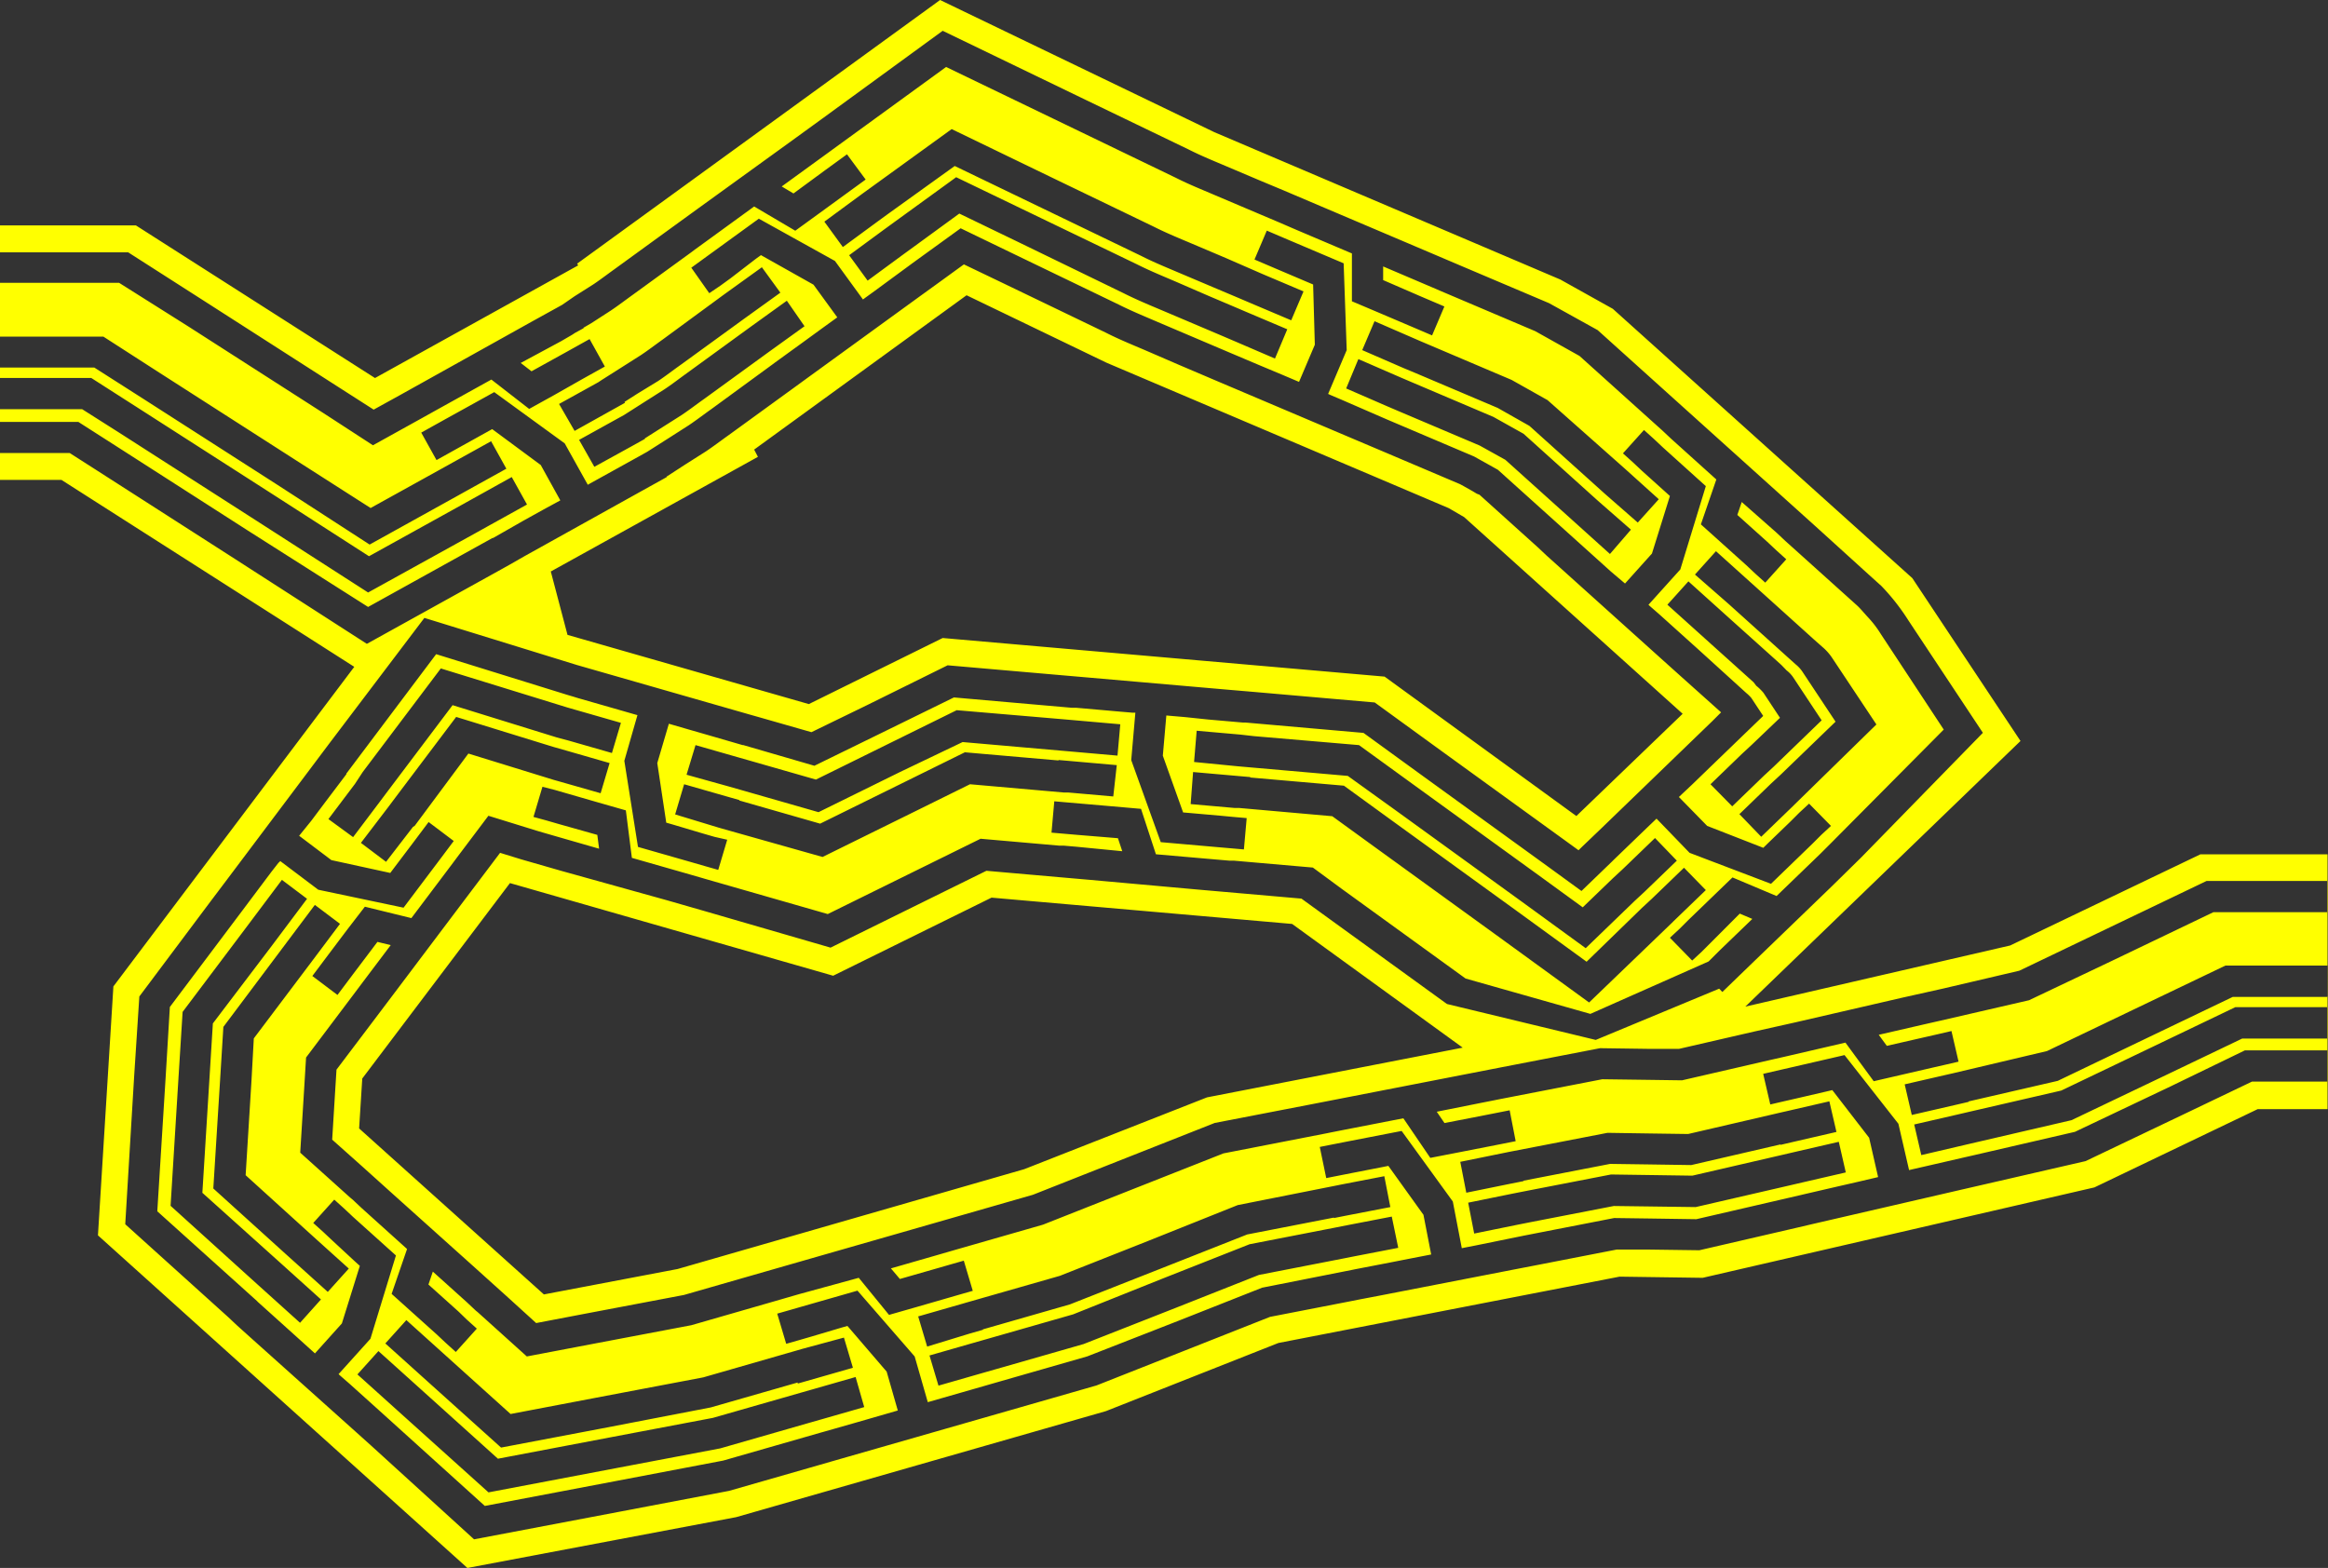<svg id="Layer_1" data-name="Layer 1" xmlns="http://www.w3.org/2000/svg" viewBox="0 0 259.3 174.66"><rect x="0" y="0" width="259.3" height="174.66" fill="#333333" stroke="none"/><defs><style>.cls-1{fill:#ff0;}</style></defs><title>GCARDPCB</title><path class="cls-1" d="M245.08,95.17L223.9,105.32l-29.5,6.81,30.65-29.59L213,64.4l-33.36-30-5.84-3.26L135.25,14.72,104.71,0,64.28,29.37l0.12,0.19L41.77,42.11l-26.63-17H0v3H14.28l8.53,5.46,15,9.62,3.81,2.44,2.9-1.6,0,0,4-2.23,10.76-6,3.33-1.84L64,33l2.1-1.33c0.76-.51,1.57-1.13,2.38-1.71l5.67-4.12,0,0,3.72-2.7,10-7.23,3.72-2.7,0,0L105,3.43l16,7.73,11.39,5.49c1.42,0.72,2.86,1.3,4.2,1.87l3.68,1.56L143,21.22v0l4.23,1.8,11.32,4.81,4.23,1.8v0l9.76,4.14,5.41,3,8.37,7.54,0,0,3.42,3.08,9.14,8.23,3.42,3.08,0,0L208.14,64l1.43,1.29a24.23,24.23,0,0,1,3,3.83l8.29,12.51L207.3,95.52l0,0L204,98.76l-8.85,8.54-3.31,3.2-0.35-.37-13.75,5.71-16.57-4-13.81-10-2.4-1.74-6.86-.6v0l-4.58-.4L121.29,98l-4.58-.4v0l-6.84-.6-3.41,1.68-13.95,6.88-13.78-4v0l-4.42-1.27L62.49,97l-4.42-1.27v0l-2.37-.73-1.28,1.7,0,0-2.77,3.67-7.4,9.82-2.77,3.67,0,0-4,5.29-0.13,2.08L37,126.95,40.42,130l0,0,3.42,3.08L53,141.3l3.42,3.08,0,0,3.3,3,5.55-1.06,10.91-2.07,9.12-2.62v0l4.42-1.27,11.82-3.39,4.42-1.27v0l9.09-2.61,9.39-3.71,10.86-4.29L146.11,123v0l4.52-.88,12.07-2.35,4.52-.88v0l11-2.13,5.67,0.08,2.25,0H187l8.42-1.94v0l4.48-1,12-2.77,4.48-1v0l8.54-2,8.72-4.18,12.14-5.82H259.3v3.48H246.54l-11.43,5.48L226,111.42l-9.89,2.28h0l-0.49.11-1.36.31-5,1.15,0.9,1.23,4.38-1,1.36-.31,1.46-.34,0.79,3.41-1.46.34-1.36.31-3.51.81-3.12.72-3.15-4.3L199,117.66l-1.36.31h0l-0.49.11h0l-9.8,2.26-3.57-.05-5.31-.07-11.58,2.25h0l-0.49.1-1.37.27-5,1,0.86,1.26,4.42-.86,1.37-.27,1.47-.29,0.67,3.44-1.47.29-1.37.27-3.53.69-3.14.61-3-4.41-6.68,1.3-1.37.27h0l-0.49.1h0l-11.5,2.24-10.56,4.17-9.54,3.77-10.21,2.93h0l-0.48.14-1.35.39-4.9,1.41,1,1.18,4.33-1.24,1.35-.39,1.44-.41,1,3.36-1.44.41-1.35.39-3.46,1-3.08.88-3.37-4.13L89,144.16l-1.35.39h0l-0.48.14h0L77,147.62l-11.07,2.1-7.25,1.38-5.48-4.94h0L53,146l-1-.94-3.79-3.41-0.49,1.44,3.34,3L52,147l1.11,1-2.34,2.6-1.11-1-1-.94L46,146.27l-2.38-2.14,1.72-5-5.05-4.55-1-.94h0L39,133.4h0l-5.56-5,0.46-7.47,0.19-3.13,5.22-6.93h0l0.3-.4,0.84-1.12,3.07-4.07-1.48-.36-2.71,3.59-0.84,1.12-0.9,1.2-2.8-2.11,0.9-1.2,0.84-1.12,2.17-2.88L40.64,101l5.18,1.27,4.09-5.43,0.84-1.12h0l0.17-.23h0l3.48-4.62,5.53,1.71h0l0.55,0.16,1.35,0.39,4.9,1.41L66.53,93,62.2,91.78l-1.35-.39L59.42,91l1-3.36L61.82,88l1.35,0.39,3.46,1,3.08,0.88,0.67,5.29,6.54,1.87,1.35,0.39,0.27,0.08h0l13.66,3.92,12.74-6.28,4.28-2.11L118,94.2h0l0.5,0,1.39,0.12L125,94.82l-0.48-1.45L120,93l-1.39-.12-1.49-.13,0.31-3.49,1.49,0.13,1.39,0.12,3.59,0.31,3.19,0.28,1.66,5.06,6.77,0.59,1.39,0.12h0l0.5,0h0l8.82,0.77L149.43,99l13.81,10,13.9,3.94,13.17-5.84h0l0.2-.2,1-1,3.67-3.54-1.4-.59L190.56,105l-1,1-1.08,1L186,104.46l1.08-1,1-1,2.59-2.5,2.3-2.22,4.91,2.07,4.89-4.72,1-1h0l0.2-.2h0L216.5,81.27l-7-10.63a11.79,11.79,0,0,0-1.41-1.85c-0.48-.52-0.87-1-1.24-1.34l-1.21-1.09-6.38-5.74h0l-0.37-.33-1-.94L194,55.92l-0.49,1.44,3.34,3,1,0.94,1.11,1-2.34,2.6-1.11-1-1-.94-2.68-2.41-2.38-2.14,1.72-5-5.05-4.55-1-.94h0l-0.37-.33h0l-8.82-7.94L171,36.89,160.5,32.43h0l-0.46-.2-1.29-.55-4.69-2v1.52L158.21,33l1.29,0.55,1.38,0.59-1.37,3.22-1.38-.59-1.29-.55-3.31-1.41-2.95-1.25,0-5.33-6.26-2.66L143,25h0l-0.46-.2h0l-3.61-1.53-3.7-1.57c-1.35-.58-2.81-1.16-4.23-1.88l-11.42-5.51-14.2-6.85L92.56,16.78h0l-0.23.17-1.13.82-4.13,3,1.31,0.78L92,18.89l1.13-.82,1.21-.88L96.42,20l-1.21.88-1.13.82-2.91,2.12-2.59,1.88L84,23l-5.5,4-1.13.82h0L77,28.1h0l-6.55,4.76c-0.82.59-1.63,1.21-2.41,1.73L65.86,36,65,36.5l0,0.06-0.95.52-0.32.21v0l0,0L62.51,38,58,40.43l1.2,0.93,3.94-2.18,1.22-.68,1.31-.73,1.7,3.06-1.31.73-1.22.68L61.74,44l-2.8,1.55-4.21-3.27-5.95,3.3-1.22.68h0l-0.25.14h0l-5.77,3.2L36,46l-15-9.62L13.26,31.5H0v6H11.52l6.21,4,15,9.62,8.55,5.47,8.88-4.92v0l0.25-.14,4.29-2.38,1.7,3.06-4.29,2.38-1.31.73,0,0-9.63,5.34L30.89,54l-15-9.62L10.5,40.94H0V42.1H10.16l5.06,3.24,15,9.62,10.88,7,10.24-5.67h0l1.31-.73L57,53.14l1.7,3.06-4.29,2.38-1.31.73h0L41,66,28.39,57.89l-15-9.62L9.15,45.58H0V47H8.73l3.86,2.47,15,9.62L41,67.61l13.85-7.68h0l0.07,0L58.3,58l2.27-1.26,1.84-1L60.23,51.8l-5.41-4-0.61.34-3.06,1.7-1.22.68-1.31.73-1.7-3.06,1.31-.73,1.22-.68,5.6-3.1,7.85,5.71L65.47,54l0.26-.15,1.14-.63,4.37-2.42,0.84-.47v0l2.28-1.45,2.33-1.49c0.84-.56,1.67-1.2,2.53-1.81l6.84-5h0l0.24-.18,3.16-2.29,2.1-1.53,1.7-1.23-2.65-3.64-5.85-3.29-0.57.41L81.37,31l-1.13.82L79,32.66,77,29.82l1.21-.88,1.13-.82,5.18-3.76L93,29.07l3.12,4.29,0.24-.18,1.05-.76,4-2.94,0.23-.17h0L107,25.43l6,2.9,11.59,5.59c1.43,0.72,2.94,1.34,4.34,1.94l3.83,1.63,3.74,1.59h0l0.28,0.12,3.59,1.52,2.39,1,1.93,0.82,1.76-4.14-0.19-6.71-0.64-.27-3.22-1.37-1.29-.55-1.38-.59,1.37-3.22,1.38,0.59,1.29,0.55,5.89,2.5L150,39l-2.07,4.88L148.19,44l1.2,0.51,4.6,2,0.46,0.2h0l9.74,4.14,2.65,1.48,7.53,6.78h0l0.22,0.2,2.9,2.61,1.93,1.74L181,65l3-3.34,2-6.41-0.52-.47-2.6-2.34-1-.94-1.11-1,2.34-2.6,1.11,1,1,0.94L190,54.15l-2.84,9.28-3.55,3.94,0.22,0.2,1,0.87,3.72,3.35,0.37,0.33h0L194.29,77l0.22,0.2a4.22,4.22,0,0,1,.56.55l1.32,2-3.11,3h0l-0.06.06-2.81,2.71-1.87,1.81L187,88.78,190.15,92l6.25,2.44,0.5-.49,2.52-2.43,1-1,1.08-1L203.94,92l-1.08,1-1,1-4.6,4.45L188.19,95l-3.68-3.81-0.22.21-0.94.9-3.6,3.47-0.2.2h0l-3.4,3.28-3.82-2.78-13.81-10-6.65-4.83-13.1-1.15h0l-0.3,0-3.89-.34L132,79.88l-2.09-.18-0.39,4.48,2.26,6.32,0.7,0.06L136,90.87,137.37,91l1.49,0.13-0.31,3.49-1.49-.13-1.39-.12-6.38-.56L126,84.67l0.46-5.28-0.3,0-1.3-.11-5-.44-0.5,0h0l-13.11-1.15-8.16,4L90.71,85.3,82.8,83h0l-0.08,0L79,81.92l-2.5-.72-2-.58L73.21,85l1,6.64,0.67,0.19,3.36,1,1.35,0.39L81,93.54l-1,3.36-1.44-.41-1.35-.39-6.15-1.76-1.52-9.59,1.46-5.09-0.29-.08-1.25-.36-4.81-1.38-0.25-.07h0l-0.58-.18-0.61-.18h0L48.58,72.87l-10,13.3h0l0,0.07-2.35,3.11-1.56,2.08L33.32,93.1l3.59,2.71,6.56,1.43,0.42-.56L46,93.89l0.84-1.12,0.9-1.2,2.8,2.11-0.9,1.2L48.8,96l-3.85,5.11-9.5-2-4.23-3.19L31,96.13l-0.78,1-3,4-0.3.4h0l-8,10.64L18.45,120l-0.93,14.93,11.11,10h0L28.69,145l2.9,2.61,1.93,1.74,1.56,1.41,3-3.34,2-6.41-0.52-.47L37,138.17l-1-.94-1.11-1,2.34-2.6,1.11,1,1,0.94,4.76,4.28-2.84,9.28-3.55,3.94,0.22,0.2,1,0.87,3.72,3.35,0.21,0.19h0L54,167.75l14.79-2.81,11.76-2.24,10.91-3.13h0l0.29-.08,3.75-1.07,2.5-.72,2-.58-1.24-4.33-4.37-5.09-0.67.19-3.36,1-1.35.39-1.44.41-1-3.36,1.44-.41,1.35-.39,6.15-1.76,6.37,7.33,1.46,5.09,0.29-.08,1.25-.36,4.81-1.38,0.48-.14h0l10.94-3.14,10.24-4,9.23-3.65,10.1-2h0l0.29-.06,3.83-.74,2.55-.5,2.06-.4-0.86-4.42-3.91-5.45L154,130l-3.44.67-1.37.27-1.47.29L147,127.76l1.47-.29,1.37-.27,6.28-1.22,5.7,7.86,1,5.2,0.29-.06,1.28-.25,4.91-1,0.49-.1h0l10-1.95,3.71,0.05,5.44,0.08,11.63-2.69h0l0.29-.07,3.8-.88,2.53-.58,2-.47-1-4.38-4.1-5.31-0.68.16-3.41.79-1.36.31-1.46.34-0.79-3.41,1.46-.34,1.36-.31,6.24-1.44,6,7.65,1.19,5.16,0.29-.07,1.27-.29,4.87-1.12,0.49-.11h0l11.55-2.67L241.8,121l8.25-4h9.24v3.48h-8.45l-7.54,3.61-11,5.25-11,2.53v0l-2.83.65-14.81,3.42-1.95.45-1.36.32v0l-11.07,2.56-5.86-.08-2.25,0h-1.09s0,0,0,0l-8.68,1.69v0l-2.85.55-14.92,2.9-2,.38-1.37.27v0l-8.8,1.71-8.93,3.53-10.4,4.11-10.14,2.91v0l-2.79.8-14.61,4.19-1.92.55-1.35.39v0l-10.11,2.9-11.92,2.27-16.49,3.13L41.38,161.07l0,0-2.16-1.94L27.91,149l-1.49-1.34-1-.94,0,0L13.95,136.37l1-16.6L15.52,111l8-10.68,0,0,1.75-2.32L34.44,85.8l1.2-1.6,0.84-1.12,0,0L47.27,68.83l17,5.25h0l2.79,0.8,14.61,4.19,1.92,0.55L84.93,80v0l5.45,1.56,6.17-3,9-4.45,13.09,1.14v0l2.89,0.25,15.14,1.32,2,0.17,1.39,0.12v0l13.06,1.14,7.43,5.4,13.81,10,1.46,1.06,0.42-.41,0,0,2.09-2,10.93-10.56,1.44-1.39,1-1,0,0h0l-4.47-4,0,0-2.16-1.94-11.3-10.17-1.49-1.34-1-.94,0,0-6.49-5.85h0L164.5,55,164,54.7l-0.94-.53-0.42-.23h0L154,50.27v0l-2.67-1.13-14-5.94-1.84-.78-1.29-.55v0l-2.84-1.21L127.52,39c-1.41-.6-2.93-1.22-4.36-1.95l-11.63-5.6-4.17-2-2.67,1.94,0,0-2.35,1.7-12.3,8.93-1.62,1.18-1.13.82,0,0-6.1,4.43c-0.87.62-1.71,1.26-2.56,1.83l-2.38,1.51-2,1.3,0,0.06-2.54,1.41L58.43,61.95l-1.75,1-1.22.68,0,0-14.6,8.09L25.76,62l-15-9.62-3-1.92H0v3H6.85L39.46,74.28l-26.83,35.6-1.72,27.73,41.15,37.05L82,169l41.18-11.81,19.21-7.59,38-7.39,9.26,0.13,43.63-10.07,18.19-8.72h7.78V95.17H245.08ZM134.44,122.24l-20.36,8L75.47,141.36l-14.89,2.83L40,125.7l0.35-5.56L56.8,98.37l36,10.32,17.64-8.7,33.48,2.93,19,13.78ZM89.61,36.34l-4,2.88-1.21.88h0l-6,4.36c-0.86.61-1.69,1.25-2.52,1.8l-2.32,1.47-1.73,1.1,0,0.06-1.31.73L66.2,52,64.5,49l4.37-2.42,0.62-.34,2.18-1.39L74,43.37c0.82-.54,1.64-1.18,2.49-1.79l5.94-4.32h0l1.21-.88,4-2.88Zm-9.15-3.4,0,0,0.4-.29,4-2.88,2.06,2.83-4,2.88-1.21.88,0,0-5.92,4.3c-0.85.6-1.67,1.24-2.48,1.78L71,43.85l-1.44.92,0.05,0.1-1.31.73L64,48,62.27,45l4.37-2.42L67,42.34v0l2.16-1.37,2.22-1.41c0.8-.53,1.62-1.16,2.46-1.76Zm61.55,7L137.5,38l-1.38-.59h0l-2.8-1.19-3.82-1.62c-1.4-.59-2.9-1.21-4.33-1.93L113.6,27.05l-6.75-3.26-5,3.65h0l-1.21.88-4,2.94-2.06-2.83,4-2.94,1.21-.88h0l6.71-4.87,8.59,4.14,11.54,5.56c1.43,0.72,2.92,1.33,4.3,1.92L134.71,33l2.78,1.18h0l1.38,0.59,4.51,1.91Zm-1.79-9.59v0l0.46,0.2,4.51,1.91-1.37,3.22-4.51-1.91-1.38-.59,0,0-2.77-1.17-3.78-1.6c-1.38-.59-2.87-1.19-4.3-1.92l-11.53-5.56-9.21-4.44L99.09,23.7l0,0-1.21.88-4,2.94-2.06-2.83,4-2.94,0.23-.17,0,0L106,14.38l11,5.32,11.49,5.54c1.42,0.72,2.9,1.32,4.27,1.9l3.75,1.59Zm39.1,31.36-3.64-3.28-1.11-1h0l-6.9-6.21-2.86-1.59-8.89-3.77h0l-1.38-.59-4.6-2L151.3,40l4.6,2,1.38,0.59h0l9.06,3.85,3.36,1.88,7.19,6.48h0l1.11,1L181.66,59ZM180.75,52l0,0,0.37,0.33,3.64,3.28-2.34,2.6L178.75,55l-1.11-1,0,0-7.29-6.56-3.53-2-9.12-3.87,0,0L156.33,41l-4.6-2,1.37-3.22,4.6,2,0.46,0.2v0l10.21,4.34,4,2.25Zm9.77,35.36,3.52-3.4,1.08-1h0l3.14-3-1.85-2.8a5.93,5.93,0,0,0-.79-0.77L195.32,76l-4.77-4.29h0l-1.11-1-3.72-3.35,2.34-2.6,3.72,3.35,1.11,1h0l5,4.49,0.53,0.48L199,74.68a3.31,3.31,0,0,1,.73.77l3.17,4.79-5.36,5.18h0l-1.08,1-3.52,3.4Zm9.37,2.25,0,0-0.2.2-3.52,3.4-2.43-2.52,3.52-3.4,1.08-1,0,0,6.11-5.9-3.62-5.46A3.76,3.76,0,0,0,200,74l-0.7-.63-0.61-.55-5.05-4.55,0,0-1.11-1L188.79,64l2.34-2.6,3.72,3.35,0.37,0.33,0,0,6,5.41,0.83,0.75L203,72.08a5.8,5.8,0,0,1,1.08,1.22L209,80.7ZM133.29,81.4l4.88,0.43L139.66,82v0l11.71,1,6.34,4.6,13.81,10,4.77,3.47,3.37-3.25h0l1.08-1,3.6-3.47,2.43,2.52-3.6,3.47-1.08,1h0l-5.47,5.28-7.13-5.19-13.81-10-5.56-4-10.75-.94h0l-1.49-.13L133,84.88ZM138,90v0l-0.5,0-4.88-.43L132.89,86l4.88,0.43,1.49,0.13v0.05l10.43,0.91,5.3,3.85,13.81,10,7.92,5.76,6.17-6,0,0,1.08-1,3.6-3.47L190,99.15l-3.6,3.47h0l-0.2.2,0,0L177,111.67l-10.28-7.47-13.81-10-4.52-3.28Zm-60.53-7,4.71,1.35,1.44,0.41h0l7.26,2.08,7.87-3.88,7.81-3.85,11.73,1v0l1.49,0.13,5,0.44-0.31,3.49-5-.44-1.49-.13h0l-10.76-.94L100.24,86l-9.07,4.47-8.55-2.45h0l-1.44-.41L76.47,86.3Zm2.74,9.24v0l-0.27-.08L75.2,90.72l1-3.36,4.71,1.35,1.44,0.41v0.05l9,2.58,9.47-4.67,6.65-3.28,10.43,0.91V84.66l1.49,0.13,5,0.44L124,88.72l-5-.44h0l-0.5,0v0l-10.46-.92-5.77,2.85L91.62,95.46Zm-43.63-1,2.95-3.91L40.4,86h0l8.7-11.54,14.1,4.35,1.15,0.33,4.81,1.38-1,3.36-4.81-1.38L62,82.14v0L50.41,78.55l-7.23,9.59h0l-0.9,1.2-2.95,3.91Zm9.61,0.75,0,0L46,92.11,43,96l-2.8-2.11L43.17,90l0.9-1.2,0,0,6.74-8.94,10.79,3.33v0l1.44,0.41L67.9,85l-1,3.36L62.13,87l-0.43-.12v0l-9.53-2.94ZM33.42,147.35l-3.64-3.28-1.11-1h0L19,134.32l0.88-14.25,0.46-7.35,7.16-9.51h0l0.9-1.2,3-4,2.8,2.11-3,4-0.9,1.2h0L23.71,114l-0.39,6.3-0.78,12.57L31,140.47h0l1.11,1,3.64,3.28ZM35,137.84l0,0,0.21,0.19,3.64,3.28-2.34,2.6-3.64-3.28-1.11-1,0,0-8-7.24,0.75-12,0.37-6L31.17,106l0,0,0.9-1.2,3-4,2.8,2.11-3,4-0.3.4,0,0-6.3,8.36L28,120.57l-0.64,10.34Zm61.26,18.9-4.71,1.35-1.44.41h0l-9.89,2.84-11.7,2.22-14.11,2.68-9.77-8.79h0l-1.11-1-3.72-3.35,2.34-2.6,3.72,3.35,1.11,1h0l8.48,7.64,12.41-2.36,11.54-2.19,9.74-2.79h0l1.44-.41,4.71-1.35Zm-7.43-6.33v0l0.48-.14L94,149l1,3.36-4.71,1.35-1.44.41V154l-9.69,2.78L67.66,159l-11.85,2.25L47.75,154l0,0-1.11-1-3.72-3.35,2.34-2.6,3.72,3.35,0.21,0.19,0,0,7.68,6.92L67,155.58l11.33-2.15ZM155.74,139l-4.81.93-1.47.29v0l-9.24,1.8-9.35,3.7-10.18,4-9.91,2.84h0l-1.44.41-4.81,1.38-1-3.36,4.81-1.38,1.44-.41h0l9.75-2.79,10-4,9.65-3.81,9.56-1.86h0l1.47-.29,4.81-.93Zm-6.85-6.95v0l0.49-.1,4.81-.93,0.67,3.44-4.81.93-1.47.29v-0.05l-9.66,1.88-9.75,3.85-10,3.94-9.69,2.78v0.05l-1.44.41L103.27,150l-1-3.36,4.81-1.38,0.48-.14v0l10.49-3,9.81-3.88,10-4Zm56.7-1.45-4.77,1.1-1.46.34v0l-10.49,2.42-5.27-.07-3.85-.05-9.17,1.78v0l-1.47.29-4.91,1-0.67-3.44,4.91-1,1.47-.29h0l9.53-1.85,4.21,0.06,4.85,0.07,10.08-2.33h0l1.46-.34,4.77-1.1Zm-7.09-6.71v0l0.49-.11,4.77-1.1,0.79,3.41-4.77,1.1-1.46.34v-0.05l-9.94,2.3-4.71-.07-4.33-.06-9.64,1.87v0.05l-1.47.29-4.91,1-0.67-3.44,4.91-1,0.49-.1v0l11-2.13,4.69,0.07,4.29,0.06Zm-114.08-73L84,50.08l23.66-17.19,15.58,7.51,38.12,16.2,1.72,1,24.34,21.91L175.58,90.9,154.22,75.37,105,71.07,90.09,78.43,63.21,70.72l-1.86-7.06Zm174.88,64.8h-9.56l-8.54,4.09-10.47,5L220.3,127.2v0l-1.46.34L214,128.67l-0.79-3.41,4.87-1.12,1.46-.34h0l10.05-2.32,10.13-4.85,9.26-4.44H259.3v3.48Zm0-4.64H248.69l-9.49,4.55-10,4.8-9.93,2.29v0.05l-1.46.34-4.87,1.12-0.79-3.41,4.87-1.12,0.49-.11v0L228,117.08l9.66-4.63,10.21-4.89h11.4V111Z"/></svg>